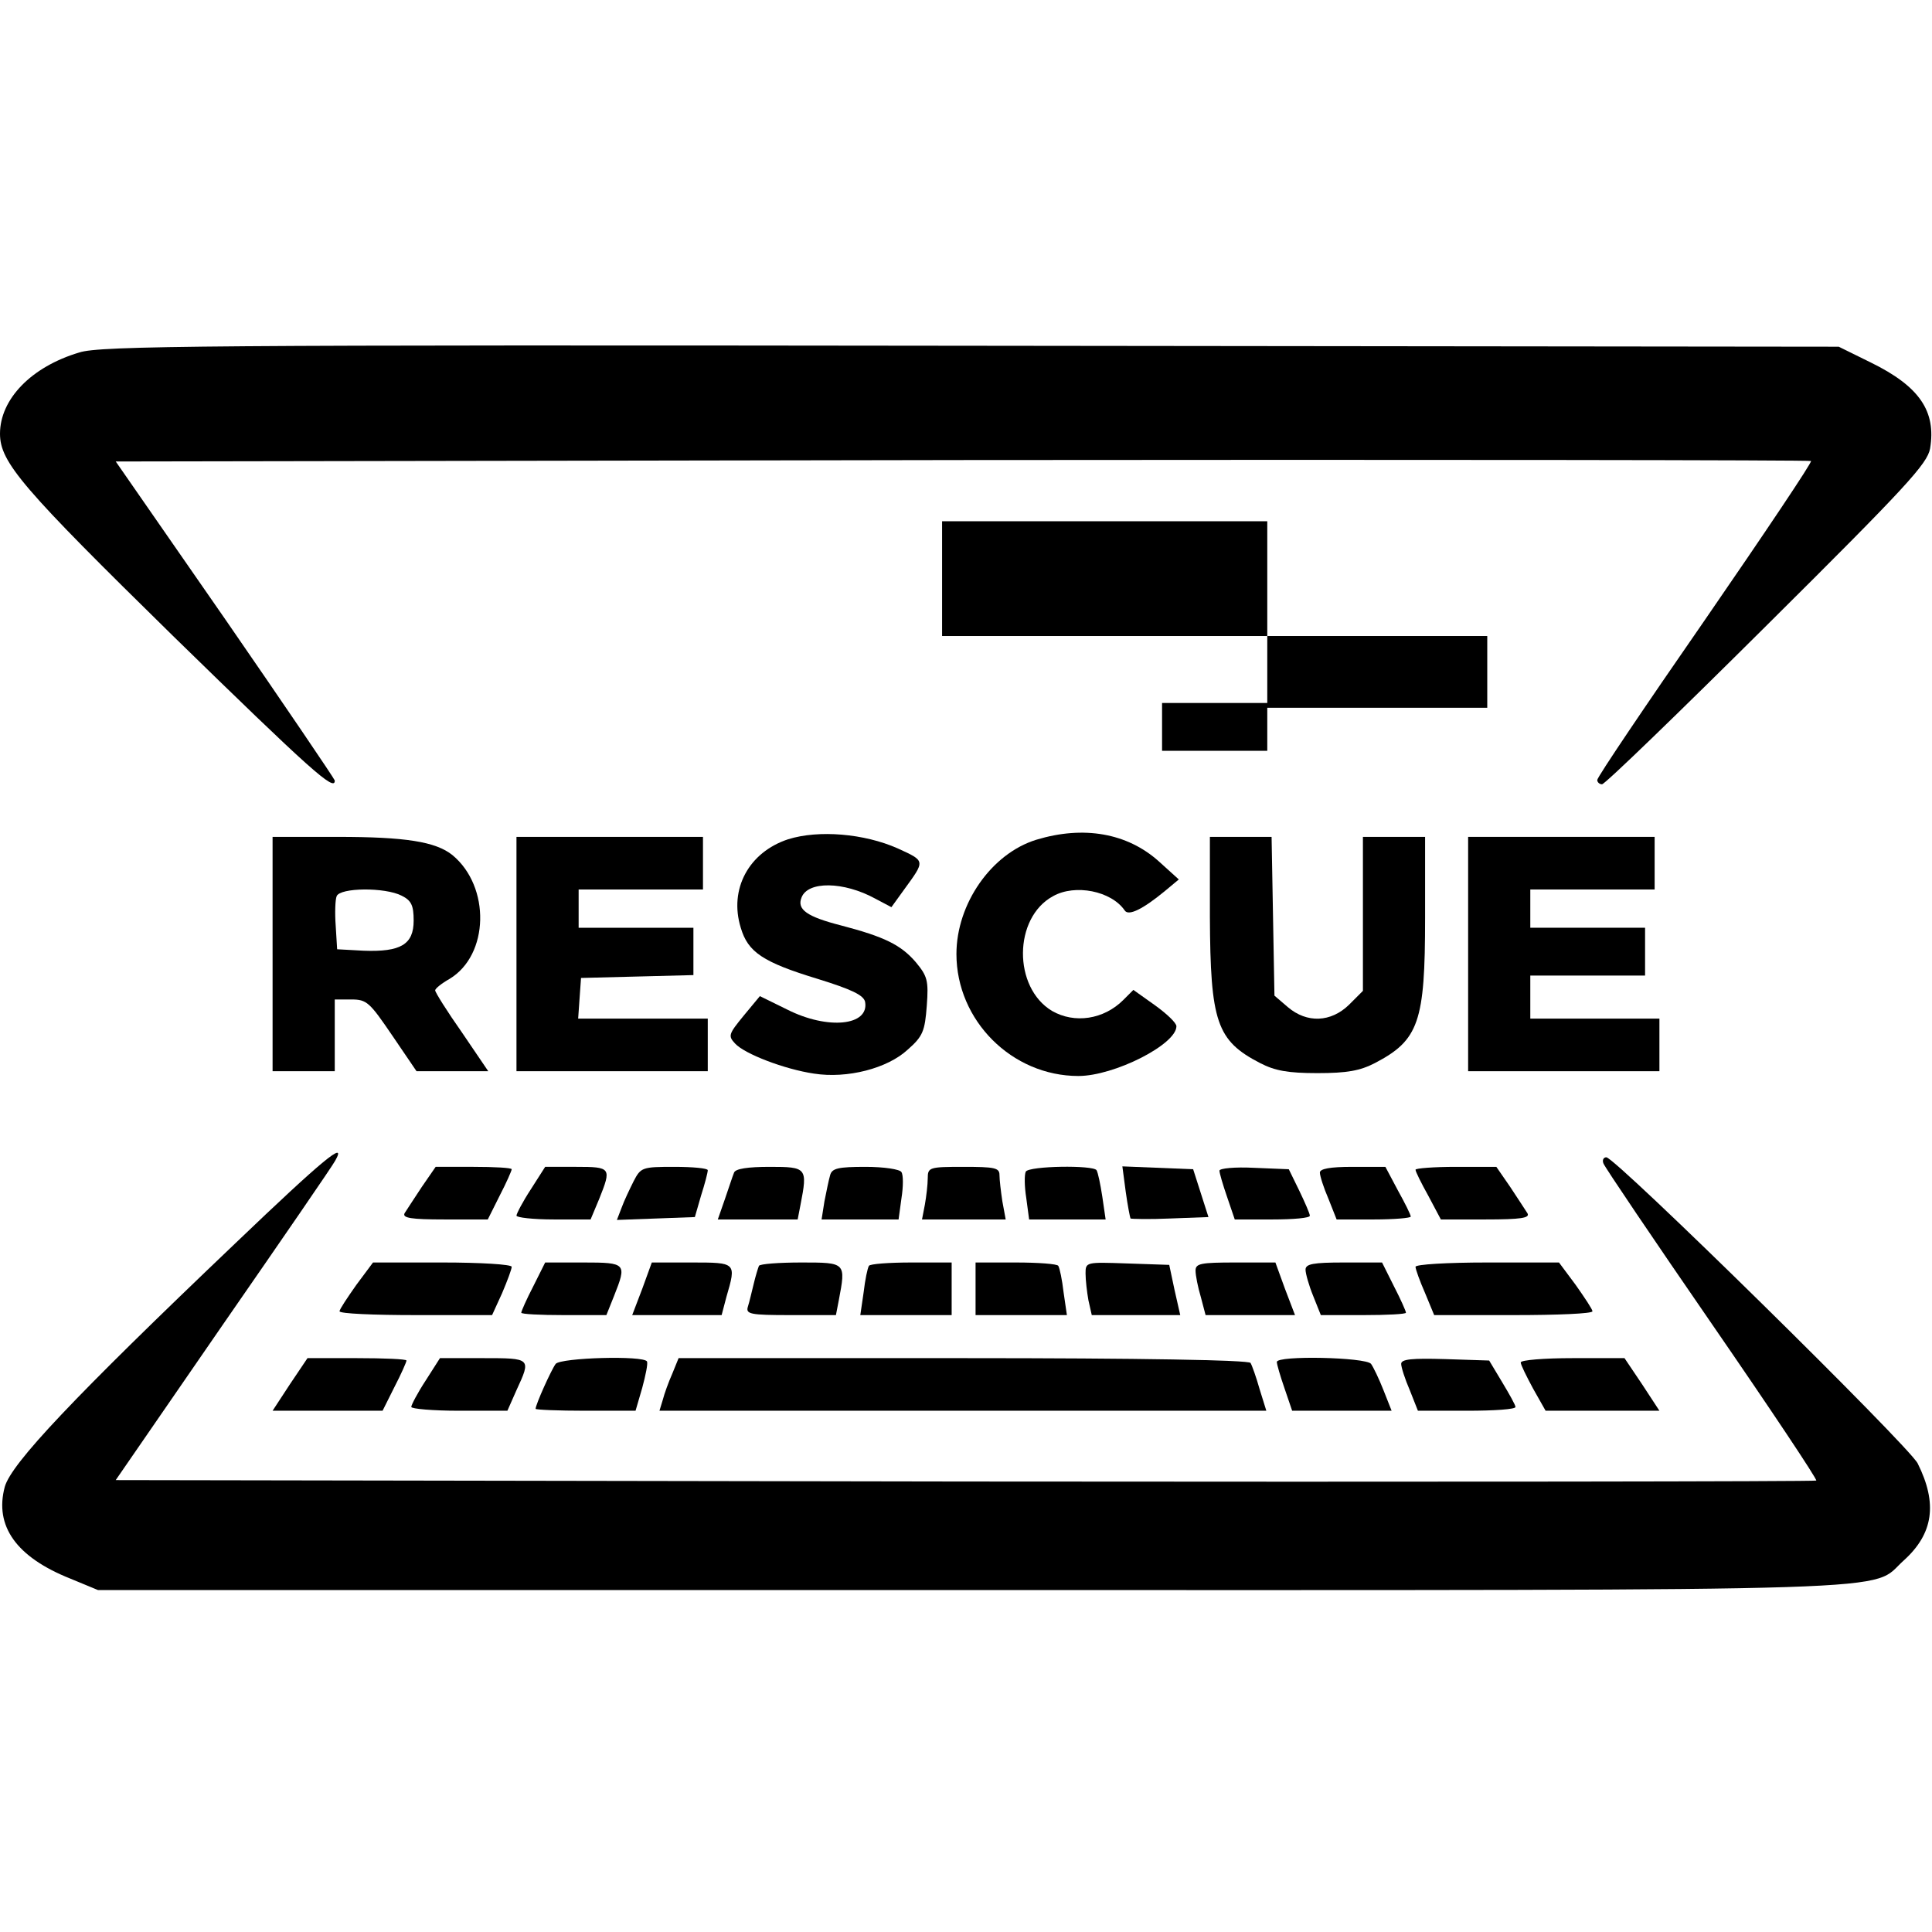 <?xml version="1.0" standalone="no"?>
<!DOCTYPE svg PUBLIC "-//W3C//DTD SVG 20010904//EN"
 "http://www.w3.org/TR/2001/REC-SVG-20010904/DTD/svg10.dtd">
<svg version="1.0" xmlns="http://www.w3.org/2000/svg"
 width="404pt" height="404pt" viewBox="0 0 404 404"
 preserveAspectRatio="xMidYMid meet">
<g transform="translate(0,404) scale(0.1,-0.1)"
fill="#000000" stroke="none">
<path d="M166 3303 c-101 -30 -166 -98 -166 -170 0 -60 47 -114 362 -423 287
-280 339 -327 338 -302 -1 4 -104 156 -229 337 l-229 330 1771 3 c974 1 1772
0 1774 -2 3 -2 -97 -151 -221 -331 -124 -179 -226 -330 -226 -336 0 -5 5 -9
10 -9 6 0 161 150 345 333 292 290 335 337 341 369 13 78 -22 130 -124 180
l-67 33 -1815 2 c-1602 2 -1821 0 -1864 -14z"/>
<path d="M1970 2830 l0 -120 340 0 340 0 0 -70 0 -70 -110 0 -110 0 0 -50 0
-50 110 0 110 0 0 45 0 45 230 0 230 0 0 75 0 75 -230 0 -230 0 0 120 0 120
-340 0 -340 0 0 -120z"/>
<path d="M1648 2285 c-82 -27 -124 -104 -99 -185 15 -51 46 -72 161 -107 71
-22 96 -34 99 -48 9 -50 -78 -59 -163 -16 l-57 28 -34 -41 c-31 -38 -33 -42
-18 -58 20 -22 104 -54 165 -63 70 -11 154 11 196 50 32 28 36 39 40 92 4 53
1 62 -23 91 -31 36 -65 53 -157 77 -70 18 -92 33 -82 58 13 35 88 34 154 -2
l34 -18 26 36 c45 62 46 60 -13 87 -70 31 -165 39 -229 19z"/>
<path d="M2167 2284 c-94 -29 -167 -134 -167 -239 0 -139 116 -255 255 -255
75 0 205 66 205 104 0 7 -20 26 -45 44 l-45 32 -21 -21 c-41 -41 -102 -50
-149 -23 -82 49 -81 195 2 240 46 26 122 11 150 -30 8 -12 38 3 83 40 l30 25
-42 38 c-66 59 -157 75 -256 45z"/>
<path d="M570 2045 l0 -245 65 0 65 0 0 75 0 75 35 0 c32 0 38 -6 85 -75 l51
-75 75 0 75 0 -55 81 c-31 44 -56 84 -56 88 0 4 14 15 30 24 83 50 86 193 6
259 -35 28 -98 38 -240 38 l-136 0 0 -245z m270 122 c20 -10 25 -20 25 -52 0
-50 -27 -66 -105 -63 l-55 3 -3 49 c-2 27 -1 55 2 62 7 18 101 19 136 1z"/>
<path d="M1080 2045 l0 -245 200 0 200 0 0 55 0 55 -136 0 -135 0 3 43 3 42
118 3 117 3 0 49 0 50 -120 0 -120 0 0 40 0 40 130 0 130 0 0 55 0 55 -195 0
-195 0 0 -245z"/>
<path d="M2530 2123 c1 -220 14 -259 105 -306 31 -16 58 -21 120 -21 62 0 89
5 120 21 92 48 105 86 105 303 l0 170 -65 0 -65 0 0 -161 0 -161 -29 -29 c-38
-37 -88 -39 -128 -5 l-28 24 -3 166 -3 166 -65 0 -64 0 0 -167z"/>
<path d="M3070 2045 l0 -245 200 0 200 0 0 55 0 55 -135 0 -135 0 0 45 0 45
120 0 120 0 0 50 0 50 -120 0 -120 0 0 40 0 40 130 0 130 0 0 55 0 55 -195 0
-195 0 0 -245z"/>
<path d="M493 1441 c-341 -325 -469 -461 -483 -510 -22 -82 24 -147 137 -192
l58 -24 1830 0 c2011 0 1872 -4 1946 62 62 56 71 119 29 203 -19 37 -632 640
-651 640 -6 0 -9 -6 -6 -13 3 -8 105 -159 227 -336 122 -177 220 -324 218
-327 -3 -2 -804 -3 -1781 -2 l-1775 3 224 325 c124 179 230 333 235 343 25 44
-24 4 -208 -172z"/>
<path d="M882 1558 c-16 -24 -32 -49 -36 -55 -5 -10 14 -13 83 -13 l91 0 25
50 c14 27 25 52 25 55 0 3 -36 5 -80 5 l-79 0 -29 -42z"/>
<path d="M1110 1553 c-17 -26 -30 -51 -30 -55 0 -4 35 -8 78 -8 l77 0 18 43
c26 65 25 67 -48 67 l-65 0 -30 -47z"/>
<path d="M1325 1570 c-8 -16 -20 -41 -25 -55 l-10 -26 82 3 81 3 13 45 c8 25
14 48 14 53 0 4 -31 7 -70 7 -67 0 -70 -1 -85 -30z"/>
<path d="M1535 1588 c-3 -7 -11 -32 -19 -55 l-15 -43 83 0 84 0 6 31 c15 77
13 79 -64 79 -47 0 -72 -4 -75 -12z"/>
<path d="M1736 1583 c-3 -10 -8 -35 -12 -55 l-6 -38 80 0 81 0 6 44 c4 25 4
49 0 55 -3 6 -37 11 -75 11 -57 0 -70 -3 -74 -17z"/>
<path d="M1940 1576 c0 -13 -3 -38 -6 -55 l-6 -31 87 0 88 0 -7 38 c-3 20 -6
45 -6 55 0 15 -10 17 -75 17 -72 0 -75 -1 -75 -24z"/>
<path d="M2145 1590 c-3 -6 -3 -30 1 -55 l6 -45 80 0 80 0 -7 48 c-4 26 -9 50
-12 55 -7 11 -141 9 -148 -3z"/>
<path d="M2354 1548 c4 -29 9 -54 10 -56 2 -1 39 -2 83 0 l80 3 -16 50 -16 50
-74 3 -74 3 7 -53z"/>
<path d="M2550 1592 c0 -5 7 -29 16 -55 l16 -47 79 0 c43 0 79 3 78 8 0 4 -10
27 -22 52 l-22 45 -73 3 c-39 2 -72 -1 -72 -6z"/>
<path d="M2760 1588 c0 -7 8 -32 18 -55 l17 -43 78 0 c42 0 77 3 77 6 0 4 -12
28 -27 55 l-26 49 -69 0 c-47 0 -68 -4 -68 -12z"/>
<path d="M2960 1594 c0 -4 12 -28 27 -55 l26 -49 94 0 c73 0 93 3 87 13 -4 6
-20 31 -36 55 l-29 42 -84 0 c-47 0 -85 -3 -85 -6z"/>
<path d="M745 1353 c-19 -27 -35 -51 -35 -55 0 -5 72 -8 160 -8 l159 0 21 46
c11 26 20 50 20 55 0 5 -65 9 -145 9 l-145 0 -35 -47z"/>
<path d="M1115 1350 c-14 -27 -25 -52 -25 -55 0 -3 40 -5 89 -5 l89 0 16 40
c27 68 26 70 -64 70 l-80 0 -25 -50z"/>
<path d="M1343 1345 l-21 -55 94 0 93 0 10 38 c21 72 21 72 -73 72 l-83 0 -20
-55z"/>
<path d="M1587 1393 c-2 -5 -7 -21 -11 -38 -4 -16 -9 -38 -12 -47 -5 -16 4
-18 89 -18 l95 0 6 31 c15 79 15 79 -78 79 -47 0 -87 -3 -89 -7z"/>
<path d="M1817 1393 c-3 -5 -8 -29 -11 -55 l-7 -48 95 0 96 0 0 55 0 55 -84 0
c-47 0 -87 -3 -89 -7z"/>
<path d="M2040 1345 l0 -55 96 0 95 0 -7 48 c-3 26 -8 50 -11 55 -2 4 -42 7
-89 7 l-84 0 0 -55z"/>
<path d="M2270 1377 c0 -14 3 -39 6 -56 l7 -31 92 0 93 0 -12 53 -11 52 -88 3
c-86 3 -87 3 -87 -21z"/>
<path d="M2500 1383 c0 -10 5 -35 11 -55 l10 -38 93 0 94 0 -21 55 -20 55 -83
0 c-73 0 -84 -2 -84 -17z"/>
<path d="M2730 1385 c0 -8 7 -33 16 -55 l16 -40 89 0 c49 0 89 2 89 5 0 3 -11
28 -25 55 l-25 50 -80 0 c-64 0 -80 -3 -80 -15z"/>
<path d="M2960 1391 c0 -5 9 -30 20 -55 l19 -46 166 0 c91 0 165 3 165 8 0 4
-16 28 -35 55 l-35 47 -150 0 c-84 0 -150 -4 -150 -9z"/>
<path d="M606 1145 l-36 -55 115 0 115 0 25 50 c14 27 25 52 25 55 0 3 -47 5
-104 5 l-103 0 -37 -55z"/>
<path d="M890 1153 c-17 -26 -30 -51 -30 -55 0 -4 45 -8 100 -8 l101 0 19 43
c31 67 31 67 -70 67 l-90 0 -30 -47z"/>
<path d="M1162 1188 c-9 -12 -42 -85 -42 -94 0 -2 47 -4 104 -4 l105 0 14 48
c7 26 12 50 10 55 -7 13 -180 8 -191 -5z"/>
<path d="M1406 1168 c-8 -18 -17 -43 -20 -55 l-7 -23 634 0 635 0 -14 45 c-7
25 -16 50 -19 55 -4 6 -230 10 -601 10 l-595 0 -13 -32z"/>
<path d="M2670 1192 c0 -5 7 -29 16 -55 l16 -47 104 0 104 0 -17 43 c-9 23
-21 48 -26 55 -11 14 -197 18 -197 4z"/>
<path d="M2930 1188 c0 -7 8 -32 18 -55 l17 -43 103 0 c56 0 102 3 101 8 0 4
-13 27 -28 52 l-27 45 -92 3 c-69 2 -92 0 -92 -10z"/>
<path d="M3180 1191 c0 -5 12 -29 26 -55 l26 -46 119 0 119 0 -36 55 -37 55
-108 0 c-60 0 -109 -4 -109 -9z"/>
</g>
</svg>
